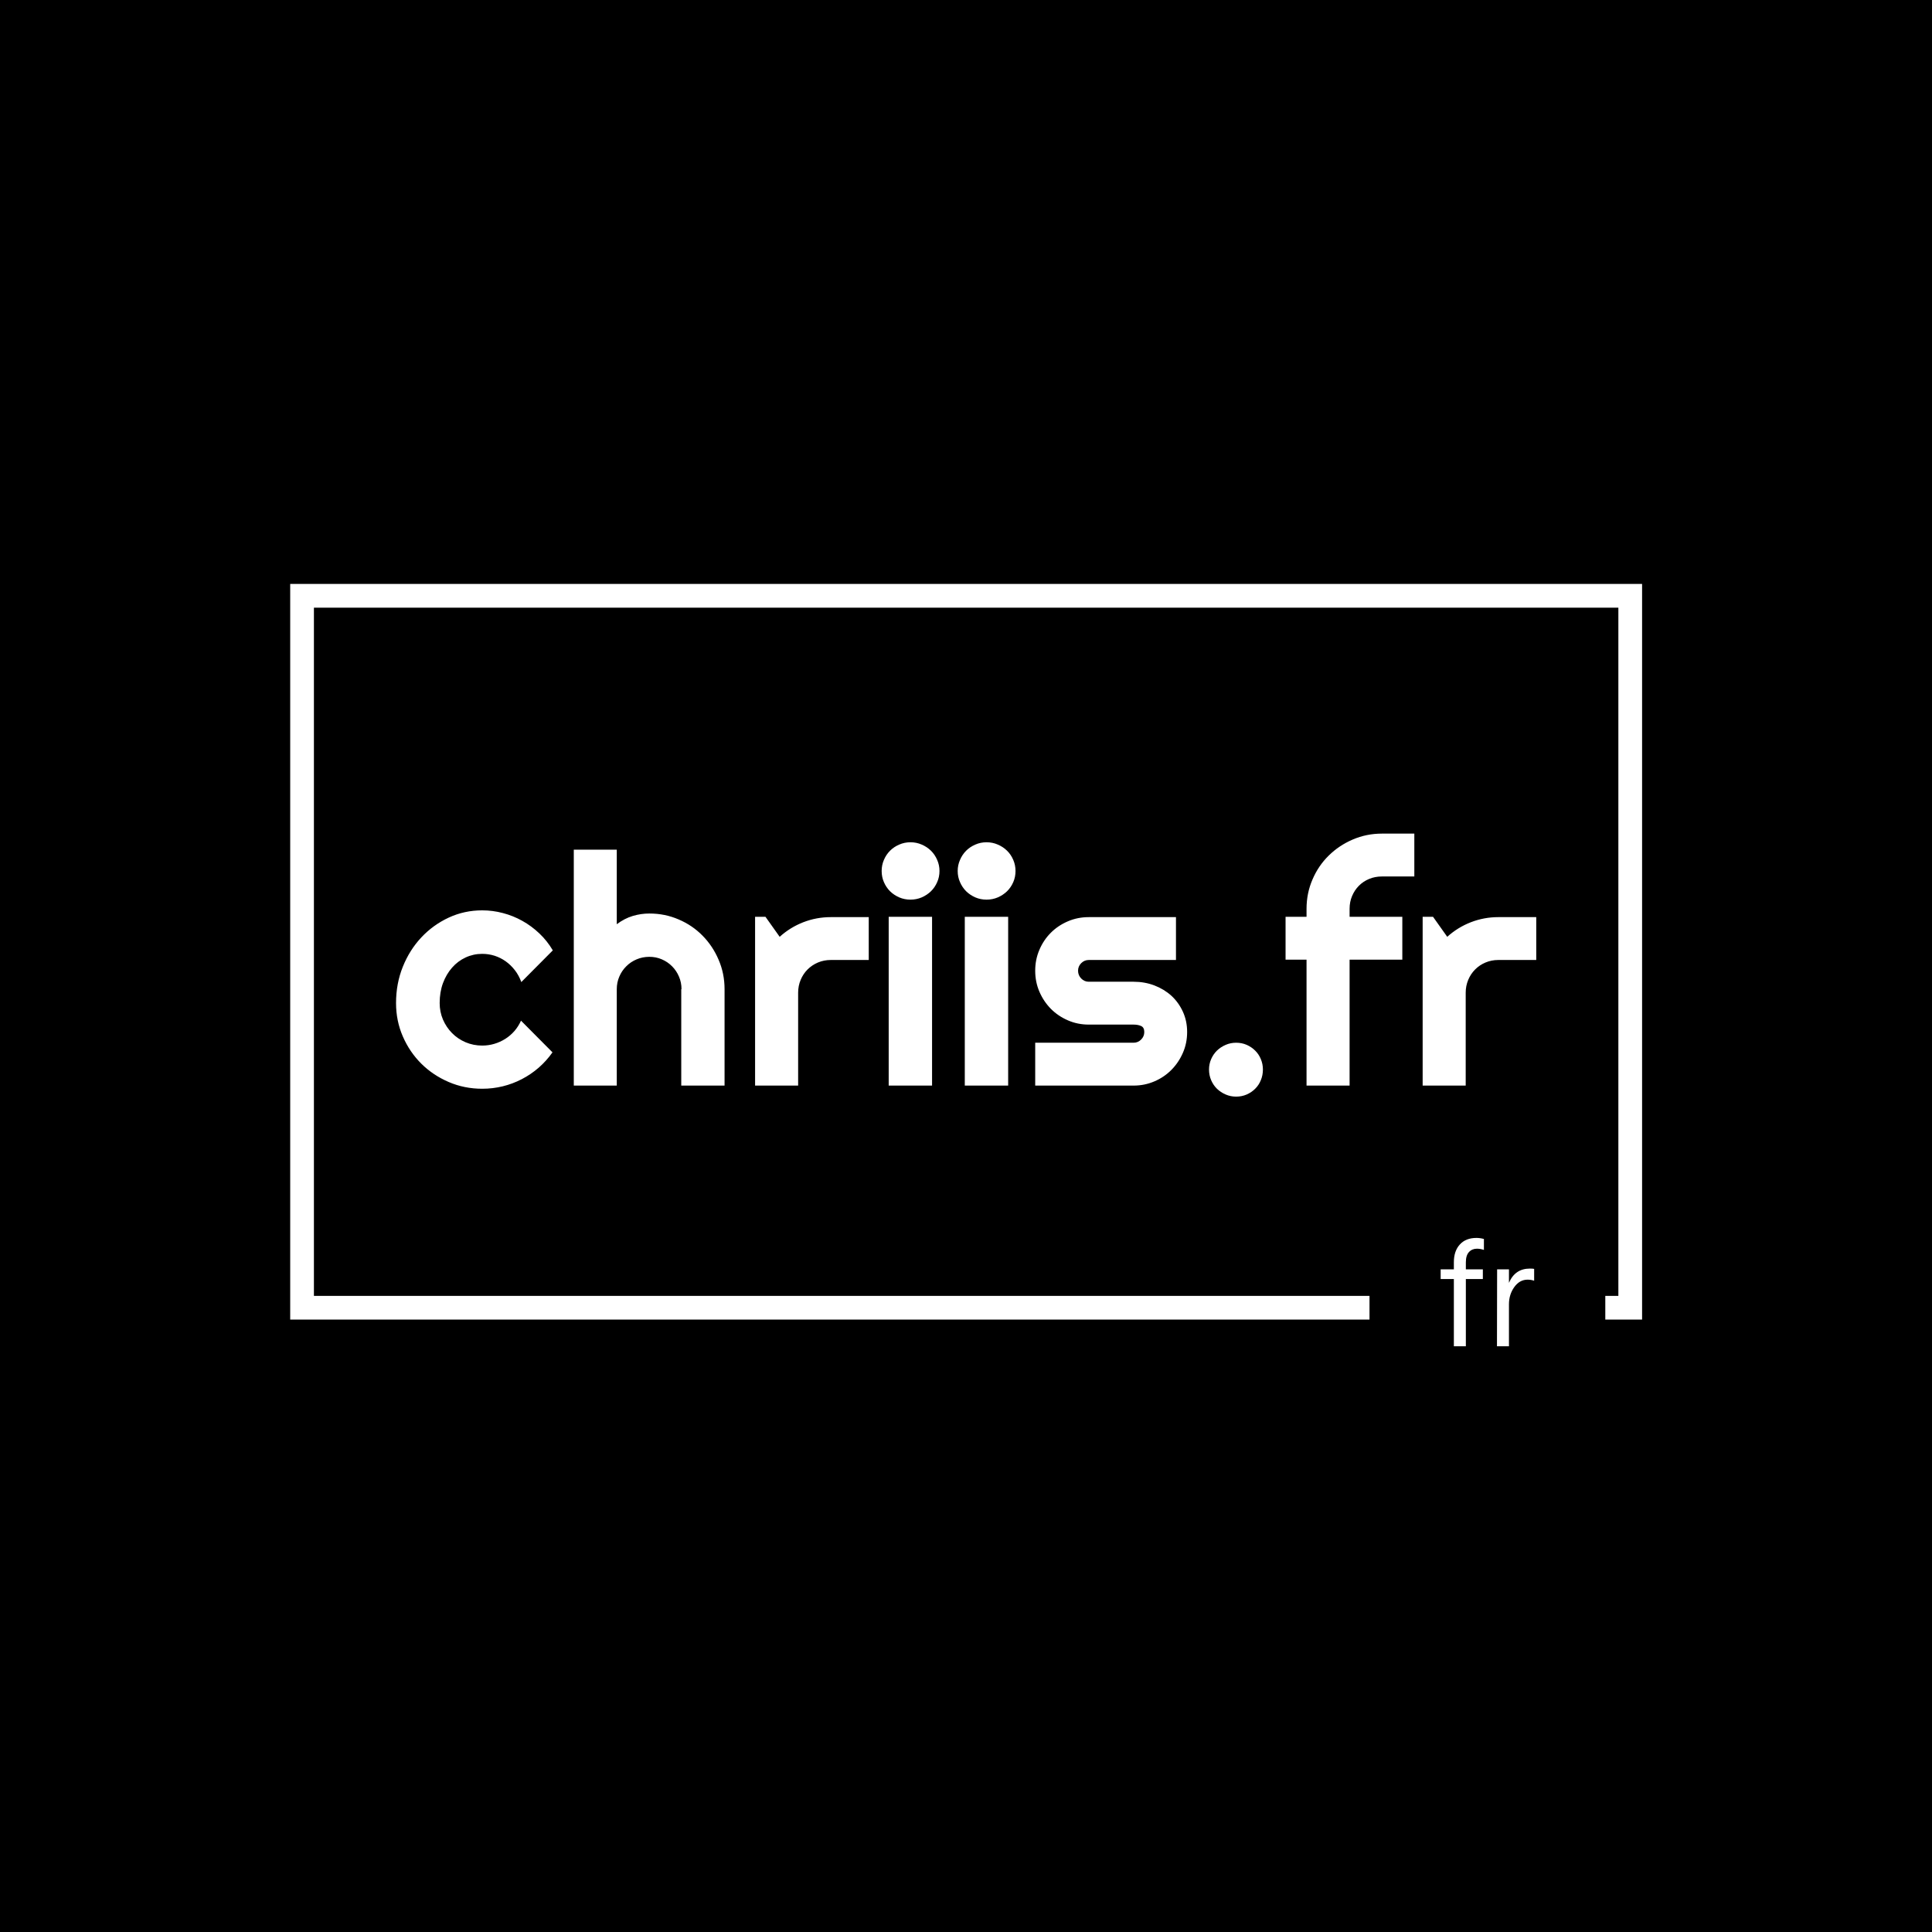 <svg xmlns="http://www.w3.org/2000/svg" version="1.1" xmlns:xlink="http://www.w3.org/1999/xlink" xmlns:svgjs="http://svgjs.dev/svgjs" width="1000" height="1000" viewBox="0 0 1000 1000"><rect width="1000" height="1000" fill="#000000"></rect><g transform="matrix(0.7,0,0,0.7,150.075,301.794)"><svg viewBox="0 0 375 212" data-background-color="#ed2647" preserveAspectRatio="xMidYMid meet" height="565" width="1000" xmlns="http://www.w3.org/2000/svg" xmlns:xlink="http://www.w3.org/1999/xlink"><g id="tight-bounds" transform="matrix(1,0,0,1,-0.04,0.244)"><svg viewBox="0 0 375.08 211.511" height="211.511" width="375.08"><g><svg></svg></g><g><svg viewBox="0 0 375.08 211.511" height="211.511" width="375.08"><g transform="matrix(1,0,0,1,-10.22,-21.547)"><path xmlns="http://www.w3.org/2000/svg" d="M10.22 225.653v-204.106h375.08v204.106l-10.206 0v-6.581h3.625v-190.944h-361.918v190.944h292.871v6.581z" fill="#ffffff" fill-rule="nonzero" stroke="none" stroke-width="1" stroke-linecap="butt" stroke-linejoin="miter" stroke-miterlimit="10" stroke-dasharray="" stroke-dashoffset="0" font-family="none" font-weight="none" font-size="none" text-anchor="none" style="mix-blend-mode: normal" data-fill-palette-color="tertiary"></path><g><path xmlns="http://www.w3.org/2000/svg" d="M341.12 211.71v2.695h-4.716v18.653h-3.327v-18.653h-3.663v-2.695h3.663v-1.979c0-2.077 0.556-3.719 1.668-4.927 1.106-1.207 2.642-1.811 4.606-1.81v0c0.674 0 1.361 0.098 2.064 0.294v0 3.032c-0.674-0.225-1.319-0.337-1.937-0.337v0c-0.898 0-1.634 0.309-2.207 0.926-0.578 0.618-0.867 1.572-0.867 2.864v0 1.937zM348.362 221.394v11.664h-3.326l0.042-21.348h3.284v3.747c1.123-2.639 3.06-3.958 5.811-3.958v0c0.505 0 0.898 0.028 1.179 0.084v0 3.285c-0.59-0.197-1.193-0.295-1.811-0.295v0c-1.488 0-2.723 0.688-3.705 2.063-0.983 1.375-1.474 2.962-1.474 4.758z" fill="#ffffff" fill-rule="nonzero" stroke="none" stroke-width="1" stroke-linecap="butt" stroke-linejoin="miter" stroke-miterlimit="10" stroke-dasharray="" stroke-dashoffset="0" font-family="none" font-weight="none" font-size="none" text-anchor="none" style="mix-blend-mode: normal" data-fill-palette-color="secondary"></path></g></g><g transform="matrix(1,0,0,1,29.332,69.27)"><svg viewBox="0 0 316.416 72.972" height="72.972" width="316.416"><g><svg viewBox="0 0 316.416 72.972" height="72.972" width="316.416"><g><svg viewBox="0 0 316.416 72.972" height="72.972" width="316.416"><g><svg viewBox="0 0 316.416 72.972" height="72.972" width="316.416"><g id="textblocktransform"><svg viewBox="0 0 316.416 72.972" height="72.972" width="316.416" id="textblock"><g><svg viewBox="0 0 316.416 72.972" height="72.972" width="316.416"><g transform="matrix(1,0,0,1,0,0)"><svg width="316.416" viewBox="1.1 -39.04 176.66 40.75" height="72.972" data-palette-color="#8d021f"><path d="M25.39-20.95L25.39-20.95 20.51-16.04Q20.14-17.07 19.51-17.88 18.87-18.7 18.08-19.26 17.29-19.82 16.36-20.12 15.43-20.41 14.45-20.41L14.45-20.41Q13.09-20.41 11.88-19.85 10.67-19.29 9.78-18.27 8.89-17.26 8.37-15.87 7.86-14.48 7.86-12.79L7.86-12.79Q7.86-11.43 8.37-10.23 8.89-9.03 9.78-8.13 10.67-7.23 11.88-6.71 13.09-6.2 14.45-6.2L14.45-6.2Q15.43-6.2 16.33-6.47 17.24-6.74 18.03-7.24 18.82-7.74 19.45-8.46 20.07-9.18 20.46-10.06L20.46-10.06 25.34-5.15Q24.41-3.83 23.21-2.78 22-1.73 20.59-1 19.19-0.27 17.64 0.11 16.09 0.49 14.45 0.49L14.45 0.49Q11.69 0.49 9.27-0.55 6.84-1.59 5.02-3.39 3.2-5.2 2.15-7.62 1.1-10.03 1.1-12.79L1.1-12.79Q1.1-15.8 2.15-18.41 3.2-21.02 5.02-22.96 6.84-24.9 9.27-26.03 11.69-27.15 14.45-27.15L14.45-27.15Q16.09-27.15 17.66-26.73 19.24-26.32 20.67-25.52 22.09-24.73 23.3-23.58 24.51-22.44 25.39-20.95ZM35.3-14.94L35.3 0 28.64 0 28.64-36.55 35.3-36.55 35.3-25Q36.5-25.9 37.77-26.28 39.04-26.66 40.35-26.66L40.35-26.66Q42.77-26.66 44.89-25.74 47.02-24.83 48.59-23.23 50.17-21.63 51.08-19.49 52-17.36 52-14.94L52-14.94 52 0 45.29 0 45.29-14.94 45.33-14.94Q45.33-15.97 44.94-16.88 44.55-17.8 43.87-18.48 43.19-19.17 42.28-19.56 41.38-19.95 40.35-19.95L40.35-19.95Q39.3-19.95 38.38-19.56 37.45-19.17 36.77-18.48 36.08-17.8 35.69-16.88 35.3-15.97 35.3-14.94L35.3-14.94ZM63.4-14.4L63.4 0 56.73 0 56.73-26.15 58.34-26.15 60.54-23.05Q62.15-24.51 64.2-25.31 66.25-26.1 68.45-26.1L68.45-26.1 74.34-26.1 74.34-19.46 68.45-19.46Q67.4-19.46 66.47-19.07 65.55-18.68 64.86-17.99 64.18-17.31 63.79-16.38 63.4-15.45 63.4-14.4L63.4-14.4ZM85.3-33.25L85.3-33.25Q85.3-32.32 84.94-31.52 84.59-30.71 83.98-30.11 83.37-29.52 82.55-29.16 81.73-28.81 80.8-28.81L80.8-28.81Q79.88-28.81 79.06-29.16 78.24-29.52 77.64-30.11 77.04-30.71 76.69-31.52 76.34-32.32 76.34-33.25L76.34-33.25Q76.34-34.16 76.69-34.97 77.04-35.79 77.64-36.39 78.24-36.99 79.06-37.34 79.88-37.7 80.8-37.7L80.8-37.7Q81.73-37.7 82.55-37.34 83.37-36.99 83.98-36.39 84.59-35.79 84.94-34.97 85.3-34.16 85.3-33.25ZM84.15-26.15L84.15 0 77.43 0 77.43-26.15 84.15-26.15ZM97.08-33.25L97.08-33.25Q97.08-32.32 96.73-31.52 96.38-30.71 95.77-30.11 95.16-29.52 94.34-29.16 93.52-28.81 92.59-28.81L92.59-28.81Q91.66-28.81 90.85-29.16 90.03-29.52 89.43-30.11 88.83-30.71 88.48-31.52 88.12-32.32 88.12-33.25L88.12-33.25Q88.12-34.16 88.48-34.97 88.83-35.79 89.43-36.39 90.03-36.99 90.85-37.34 91.66-37.7 92.59-37.7L92.59-37.7Q93.52-37.7 94.34-37.34 95.16-36.99 95.77-36.39 96.38-35.79 96.73-34.97 97.08-34.16 97.08-33.25ZM95.94-26.15L95.94 0 89.22 0 89.22-26.15 95.94-26.15ZM115.37 0L115.37 0 100.13 0 100.13-6.64 115.37-6.64Q116.05-6.64 116.54-7.13 117.03-7.62 117.03-8.3L117.03-8.3Q117.03-9.01 116.54-9.23 116.05-9.45 115.37-9.45L115.37-9.45 108.43-9.45Q106.7-9.45 105.19-10.11 103.67-10.77 102.55-11.9 101.43-13.04 100.78-14.55 100.13-16.06 100.13-17.8L100.13-17.8Q100.13-19.53 100.78-21.04 101.43-22.56 102.55-23.68 103.67-24.8 105.19-25.45 106.7-26.1 108.43-26.1L108.43-26.1 121.94-26.1 121.94-19.46 108.43-19.46Q107.75-19.46 107.26-18.97 106.77-18.48 106.77-17.8L106.77-17.8Q106.77-17.09 107.26-16.59 107.75-16.09 108.43-16.09L108.43-16.09 115.37-16.09Q117.08-16.09 118.59-15.52 120.1-14.94 121.23-13.92 122.35-12.89 123.01-11.45 123.67-10.01 123.67-8.3L123.67-8.3Q123.67-6.57 123.01-5.07 122.35-3.56 121.23-2.43 120.1-1.29 118.59-0.65 117.08 0 115.37 0ZM135.41-2.49L135.41-2.49Q135.41-1.61 135.09-0.84 134.78-0.07 134.21 0.49 133.65 1.05 132.9 1.38 132.14 1.71 131.26 1.71L131.26 1.71Q130.4 1.71 129.64 1.38 128.87 1.05 128.29 0.49 127.72-0.07 127.39-0.84 127.06-1.61 127.06-2.49L127.06-2.49Q127.06-3.34 127.39-4.1 127.72-4.86 128.29-5.42 128.87-5.98 129.64-6.31 130.4-6.64 131.26-6.64L131.26-6.64Q132.14-6.64 132.9-6.31 133.65-5.98 134.21-5.42 134.78-4.86 135.09-4.1 135.41-3.34 135.41-2.49ZM148.84-19.51L148.84 0 142.17 0 142.17-19.51 138.92-19.51 138.92-26.15 142.17-26.15 142.17-27.39Q142.17-29.81 143.09-31.93 144-34.06 145.6-35.63 147.2-37.21 149.32-38.12 151.45-39.04 153.86-39.04L153.86-39.04 158.87-39.04 158.87-32.4 153.86-32.4Q152.79-32.4 151.87-32.02 150.96-31.64 150.29-30.97 149.62-30.3 149.23-29.38 148.84-28.47 148.84-27.39L148.84-27.39 148.84-26.15 157.01-26.15 157.01-19.51 148.84-19.51ZM166.83-14.4L166.83 0 160.16 0 160.16-26.15 161.77-26.15 163.97-23.05Q165.58-24.51 167.63-25.31 169.68-26.1 171.88-26.1L171.88-26.1 177.76-26.1 177.76-19.46 171.88-19.46Q170.83-19.46 169.9-19.07 168.97-18.68 168.29-17.99 167.61-17.31 167.22-16.38 166.83-15.45 166.83-14.4L166.83-14.4Z" opacity="1" transform="matrix(1,0,0,1,0,0)" fill="#ffffff" class="wordmark-text-0" data-fill-palette-color="primary" id="text-0"></path></svg></g></svg></g></svg></g></svg></g></svg></g></svg></g></svg></g></svg></g><defs></defs></svg><rect width="375.08" height="211.511" fill="none" stroke="none" visibility="hidden"></rect></g></svg></g></svg>